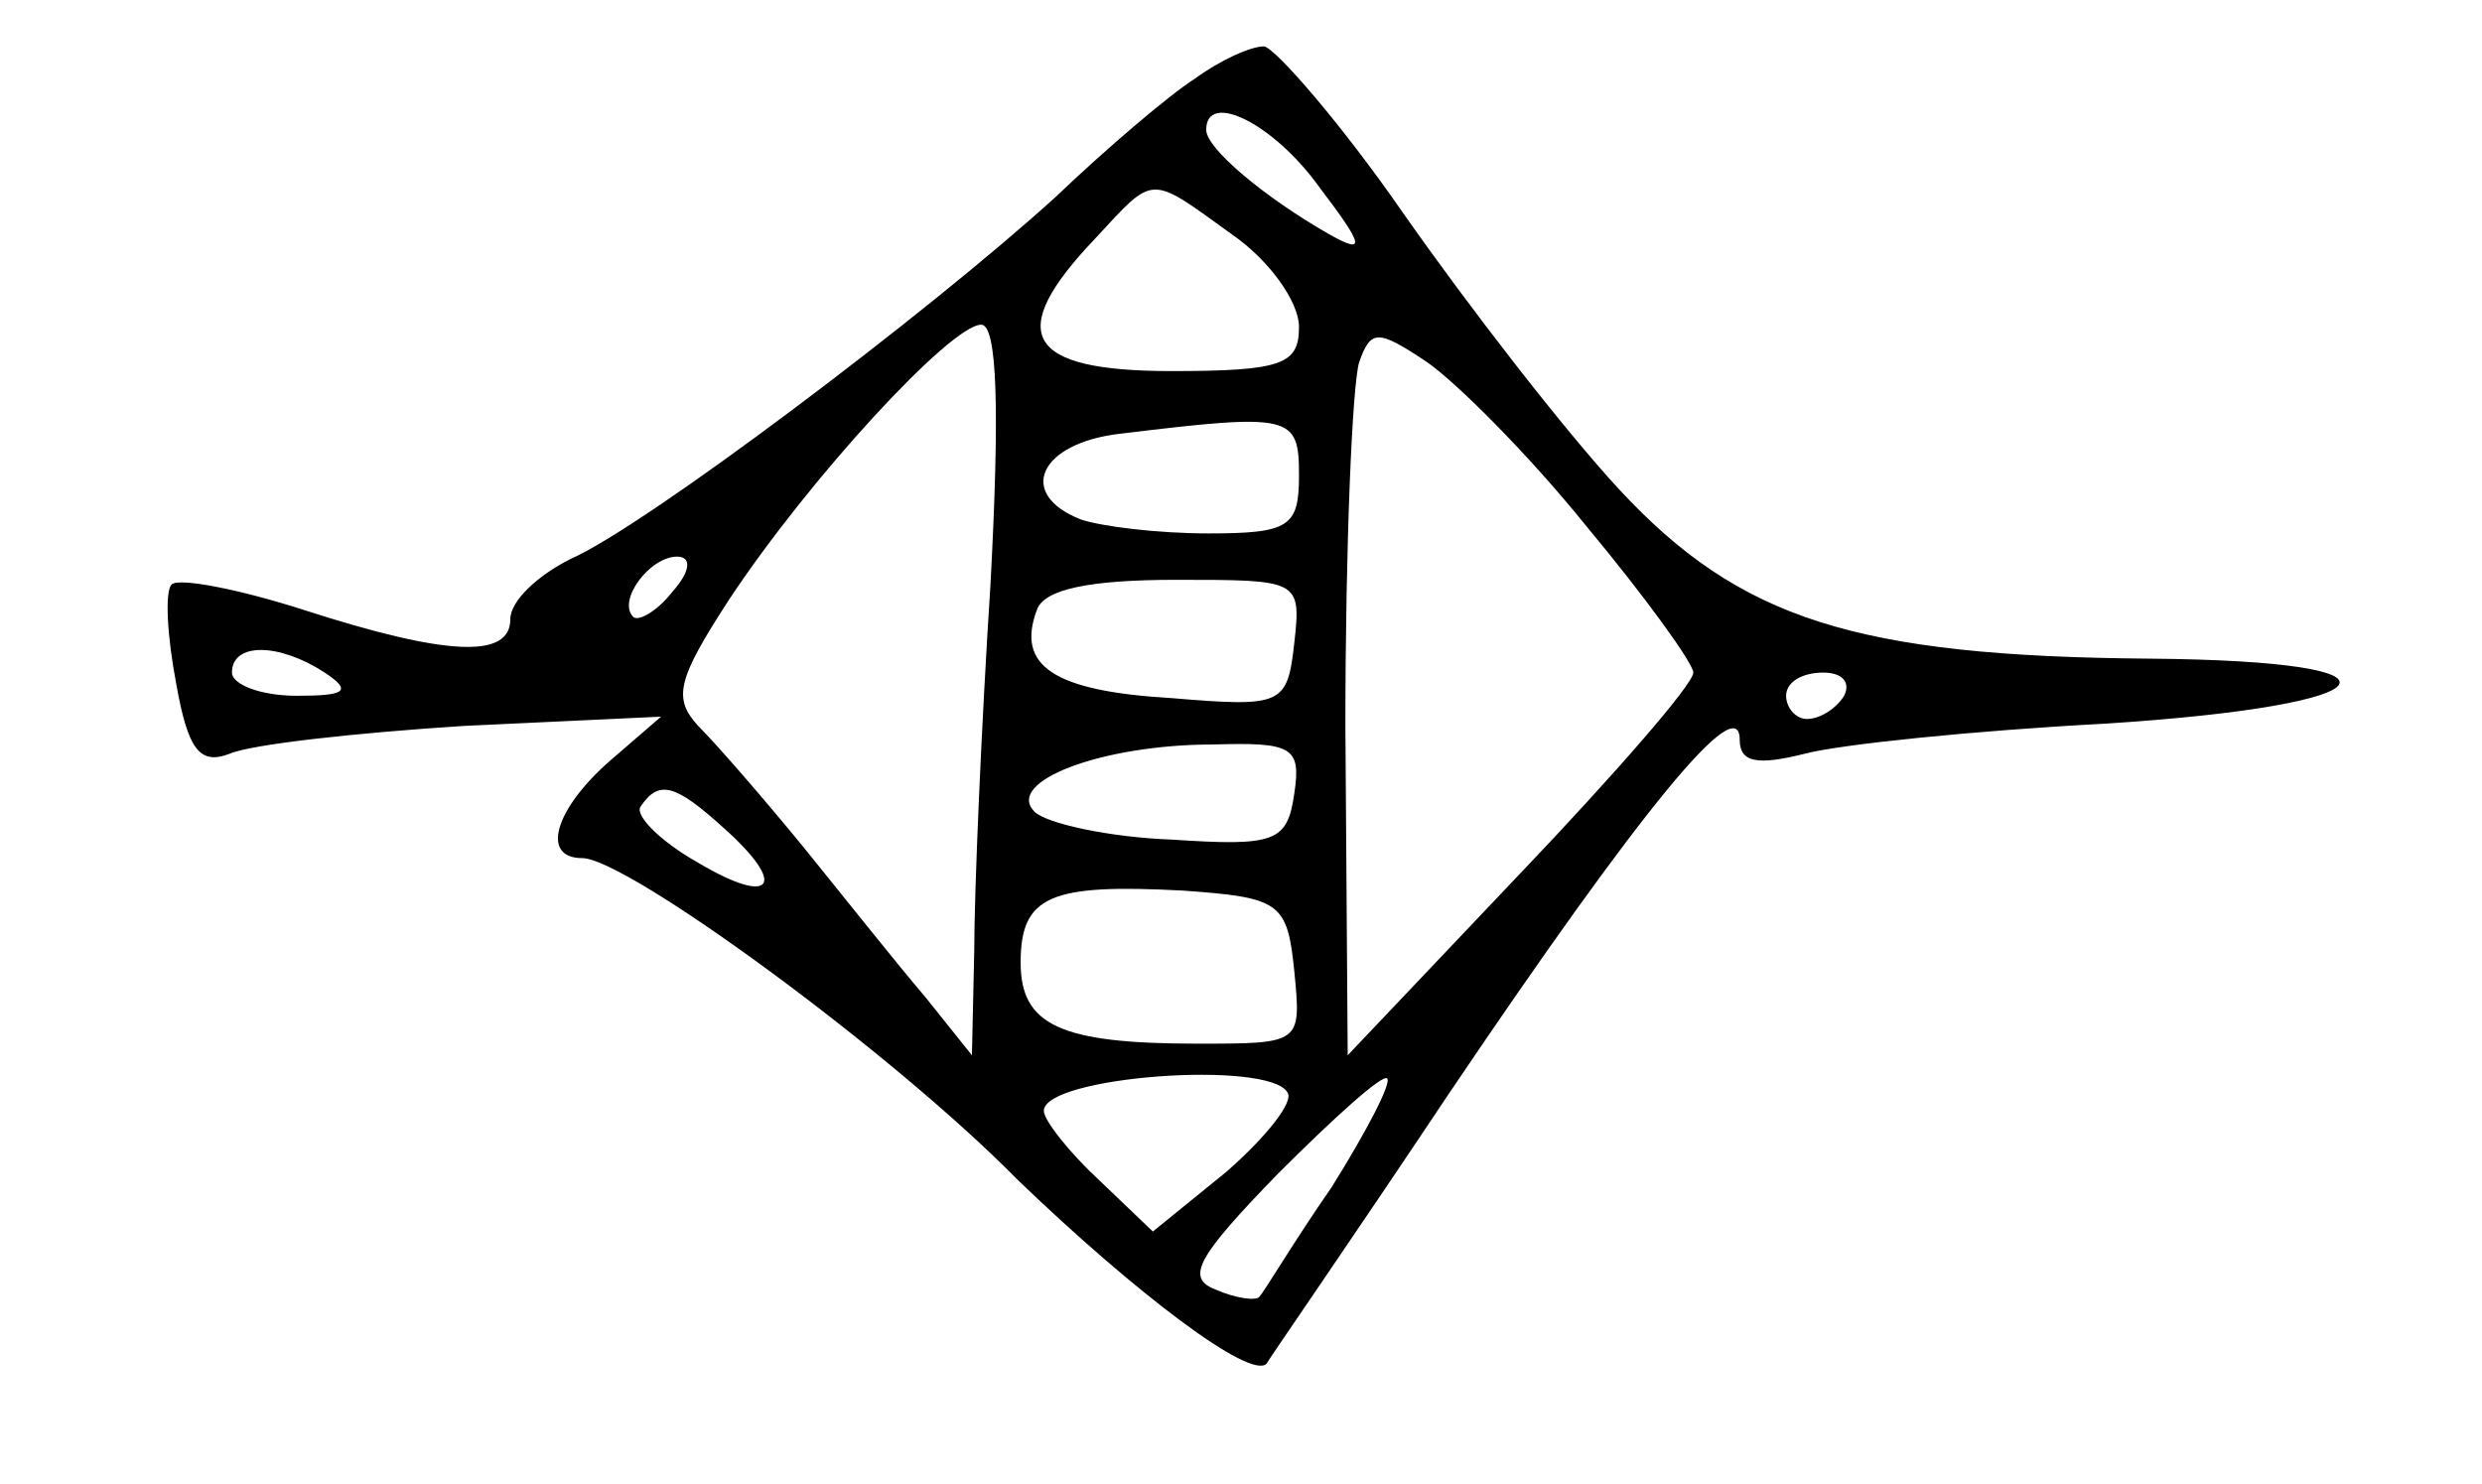 <?xml version="1.0" standalone="no"?>
<!DOCTYPE svg PUBLIC "-//W3C//DTD SVG 20010904//EN"
 "http://www.w3.org/TR/2001/REC-SVG-20010904/DTD/svg10.dtd">
<svg version="1.0" xmlns="http://www.w3.org/2000/svg"
 width="107pt" height="64pt" viewBox="0 0 107 64"
 preserveAspectRatio="xMidYMid meet">
<g transform="translate(0,64) scale(0.1,-0.1)"
fill="#000000" stroke="none">
<path d="M515 606 c-11 -7 -38 -30 -60 -51 -55 -50 -177 -142 -209 -156 -14
-7 -26 -18 -26 -26 0 -17 -27 -16 -89 4 -28 9 -54 14 -57 11 -3 -3 -2 -22 2
-43 5 -28 10 -35 23 -30 9 4 54 9 101 12 l85 4 -22 -19 c-24 -21 -30 -42 -12
-42 19 0 133 -83 188 -139 51 -49 100 -86 107 -79 1 2 37 54 79 117 83 123
125 174 125 152 0 -10 8 -11 28 -6 15 4 73 10 130 13 124 8 137 27 19 28 -127
1 -177 17 -229 73 -24 26 -65 79 -93 119 -27 39 -55 71 -60 72 -6 0 -19 -6
-30 -14z m54 -47 c19 -25 20 -29 4 -20 -28 16 -53 37 -53 45 0 17 29 3 49 -25z
m-38 -20 c16 -11 29 -29 29 -40 0 -16 -7 -19 -55 -19 -63 0 -72 16 -33 57 26
28 23 28 59 2z m-104 -151 c-4 -62 -7 -133 -7 -158 l-1 -45 -20 25 c-12 14
-35 43 -52 64 -18 22 -38 45 -46 53 -11 12 -9 20 13 54 35 53 96 119 109 119
7 0 8 -37 4 -112z m257 25 c25 -30 46 -59 46 -63 0 -5 -34 -44 -75 -87 l-74
-78 -1 142 c0 78 3 148 6 157 5 14 8 14 29 0 13 -9 44 -40 69 -71z m-124 22
c0 -22 -4 -25 -39 -25 -22 0 -46 3 -55 6 -28 11 -18 33 17 37 74 9 77 8 77
-18z m-270 -50 c-7 -9 -15 -13 -17 -11 -7 7 7 26 19 26 6 0 6 -6 -2 -15z m268
-22 c-3 -27 -5 -28 -53 -24 -51 3 -67 14 -58 38 3 9 23 13 60 13 53 0 54 0 51
-27z m-418 -13 c12 -8 9 -10 -12 -10 -16 0 -28 5 -28 10 0 13 20 13 40 0z
m655 -10 c-3 -5 -10 -10 -16 -10 -5 0 -9 5 -9 10 0 6 7 10 16 10 8 0 12 -4 9
-10z m-237 -42 c-3 -21 -8 -23 -53 -20 -27 1 -54 7 -59 12 -13 13 29 29 77 29
34 1 38 -1 35 -21z m-246 -15 c28 -25 21 -34 -11 -15 -16 9 -27 20 -25 24 8
12 15 10 36 -9z m246 -62 c3 -31 3 -31 -42 -31 -59 0 -76 8 -76 35 0 29 13 34
70 31 42 -3 45 -5 48 -35z m-3 -52 c3 -4 -9 -19 -26 -34 l-32 -26 -23 22 c-13
12 -24 26 -24 30 0 15 97 22 105 8z m19 -41 c-16 -23 -29 -45 -31 -47 -1 -2
-10 -1 -19 3 -13 5 -8 14 27 50 24 24 45 43 47 41 2 -2 -9 -23 -24 -47z"/>
</g>
</svg>
